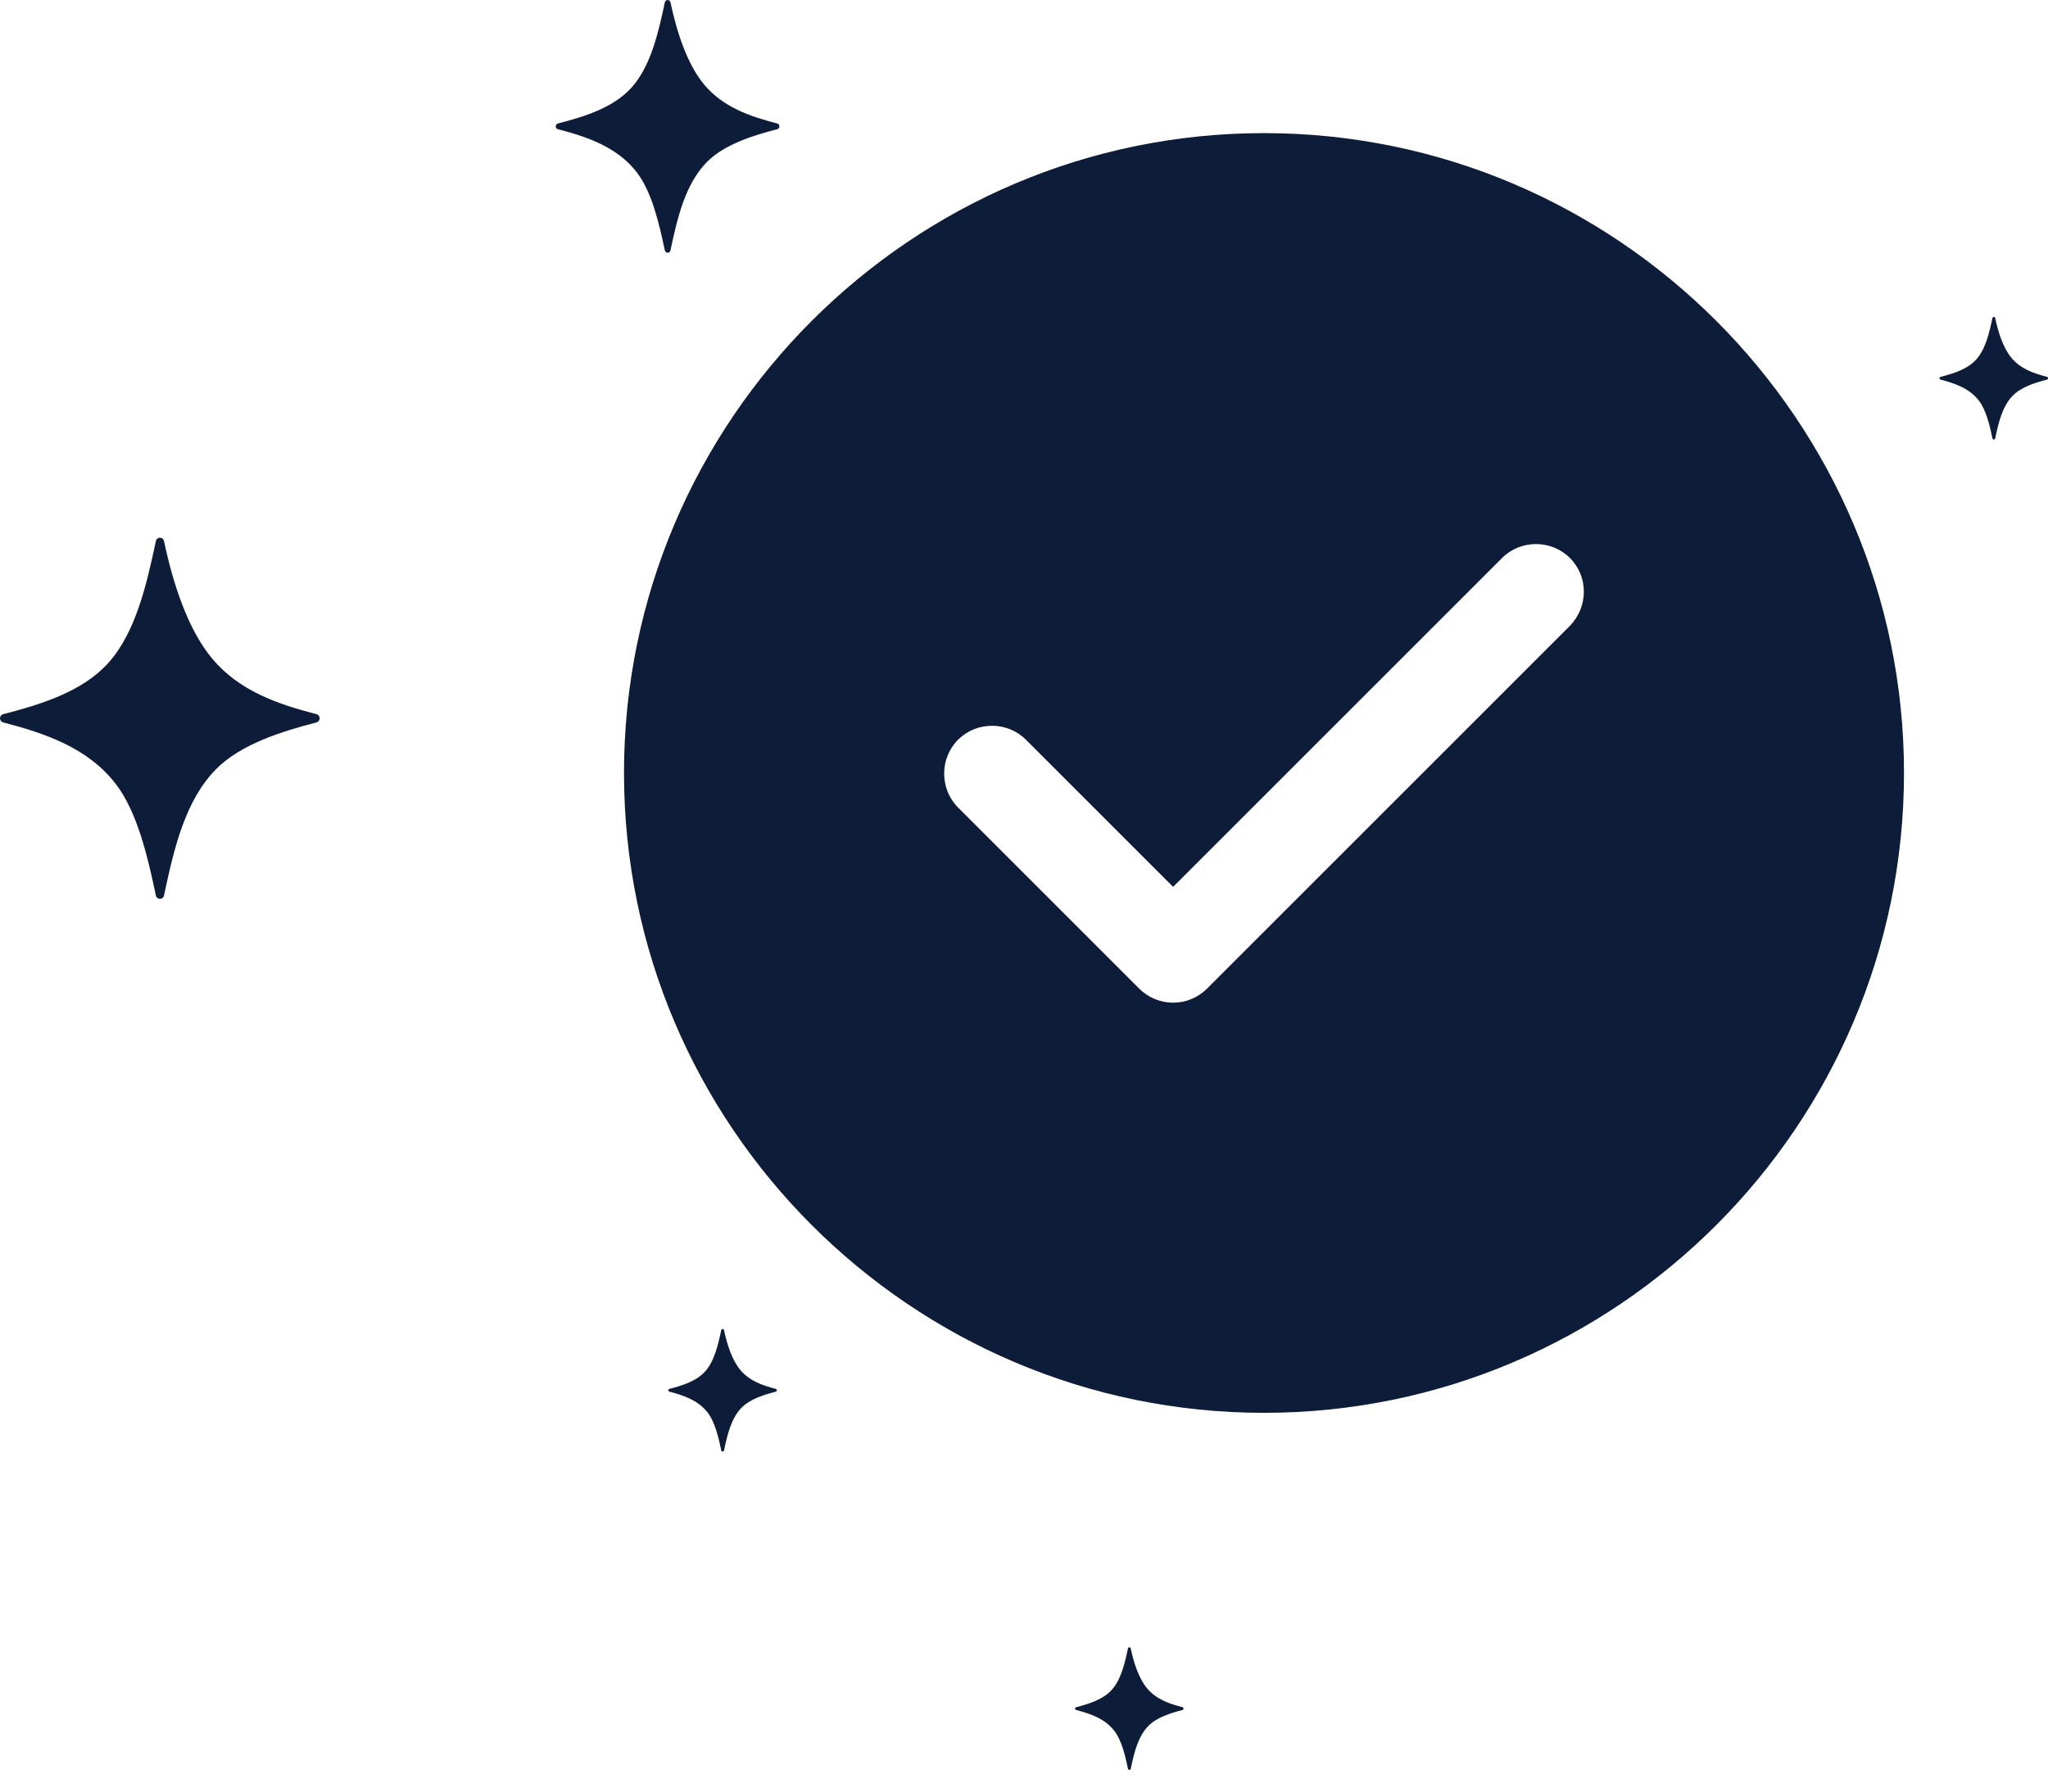 <svg width="64" height="56" viewBox="0 0 64 56" fill="none" xmlns="http://www.w3.org/2000/svg">
    <g clip-path="url(#clip0_559_2352)">
        <path d="M39.5 4.161C28.48 4.161 19.5 13.141 19.5 24.161C19.5 35.181 28.48 44.161 39.5 44.161C50.52 44.161 59.5 35.181 59.5 24.161C59.5 13.141 50.52 4.161 39.5 4.161ZM49.06 19.561L37.72 30.901C37.44 31.181 37.06 31.341 36.66 31.341C36.26 31.341 35.88 31.181 35.6 30.901L29.94 25.241C29.36 24.661 29.36 23.701 29.94 23.121C30.52 22.541 31.48 22.541 32.06 23.121L36.66 27.721L46.94 17.441C47.52 16.861 48.48 16.861 49.06 17.441C49.64 18.021 49.64 18.961 49.06 19.561Z" fill="#0D1C39"/>
        <path d="M24.285 4.04C23.547 4.231 22.634 4.509 22.086 5.069C21.418 5.75 21.172 6.789 20.953 7.824C20.933 7.924 20.797 7.924 20.776 7.824C20.599 6.995 20.373 5.998 19.896 5.382C19.29 4.598 18.356 4.278 17.439 4.04C17.343 4.016 17.343 3.884 17.439 3.859C18.241 3.651 19.16 3.376 19.733 2.74C20.331 2.077 20.572 1.037 20.776 0.075C20.797 -0.025 20.933 -0.025 20.953 0.075C21.144 0.979 21.469 2.006 22.011 2.651C22.6 3.351 23.432 3.638 24.285 3.859C24.381 3.884 24.381 4.016 24.285 4.04Z" fill="#0D1C39"/>
        <path d="M9.886 22.582C8.832 22.855 7.527 23.252 6.743 24.051C5.789 25.026 5.438 26.51 5.126 27.989C5.096 28.132 4.902 28.132 4.871 27.989C4.62 26.803 4.295 25.379 3.614 24.499C2.748 23.379 1.413 22.921 0.103 22.582C-0.034 22.547 -0.034 22.358 0.103 22.322C1.249 22.026 2.562 21.633 3.382 20.724C4.236 19.776 4.579 18.29 4.871 16.914C4.902 16.772 5.096 16.772 5.126 16.914C5.398 18.206 5.863 19.674 6.638 20.595C7.479 21.595 8.668 22.007 9.886 22.322C10.024 22.357 10.024 22.546 9.886 22.581V22.582Z" fill="#0D1C39"/>
        <path d="M63.966 11.867C63.608 11.959 63.166 12.094 62.9 12.366C62.576 12.696 62.456 13.2 62.35 13.703C62.34 13.751 62.274 13.751 62.264 13.703C62.179 13.3 62.068 12.817 61.837 12.518C61.543 12.138 61.09 11.982 60.645 11.867C60.599 11.855 60.599 11.791 60.645 11.779C61.034 11.678 61.48 11.545 61.758 11.236C62.048 10.914 62.164 10.41 62.263 9.943C62.274 9.894 62.339 9.894 62.35 9.943C62.442 10.382 62.6 10.88 62.863 11.192C63.149 11.532 63.552 11.671 63.966 11.778C64.013 11.79 64.013 11.854 63.966 11.866L63.966 11.867Z" fill="#0D1C39"/>
        <path d="M24.242 43.5C23.884 43.593 23.442 43.728 23.175 43.999C22.851 44.329 22.732 44.833 22.626 45.336C22.615 45.384 22.55 45.384 22.54 45.336C22.454 44.933 22.344 44.45 22.113 44.151C21.819 43.771 21.365 43.615 20.921 43.5C20.874 43.488 20.874 43.424 20.921 43.412C21.309 43.311 21.755 43.178 22.034 42.869C22.323 42.547 22.44 42.043 22.539 41.576C22.549 41.528 22.615 41.528 22.625 41.576C22.718 42.015 22.875 42.513 23.139 42.825C23.424 43.165 23.828 43.305 24.241 43.411C24.288 43.424 24.288 43.487 24.241 43.5L24.242 43.5Z" fill="#0D1C39"/>
        <path d="M36.952 53.45C36.594 53.542 36.151 53.677 35.885 53.949C35.561 54.279 35.442 54.783 35.336 55.286C35.325 55.334 35.26 55.334 35.249 55.286C35.164 54.883 35.054 54.4 34.822 54.101C34.529 53.721 34.075 53.565 33.631 53.45C33.584 53.438 33.584 53.374 33.631 53.362C34.019 53.261 34.465 53.128 34.743 52.819C35.033 52.497 35.15 51.993 35.249 51.526C35.259 51.477 35.325 51.477 35.335 51.526C35.428 51.965 35.585 52.463 35.849 52.775C36.134 53.115 36.538 53.255 36.952 53.361C36.998 53.373 36.998 53.437 36.952 53.449L36.952 53.45Z" fill="#0D1C39"/>
    </g>
    <defs>
        <clipPath id="clip0_559_2352">
            <rect width="64" height="55.322" fill="white"/>
        </clipPath>
    </defs>
</svg>
